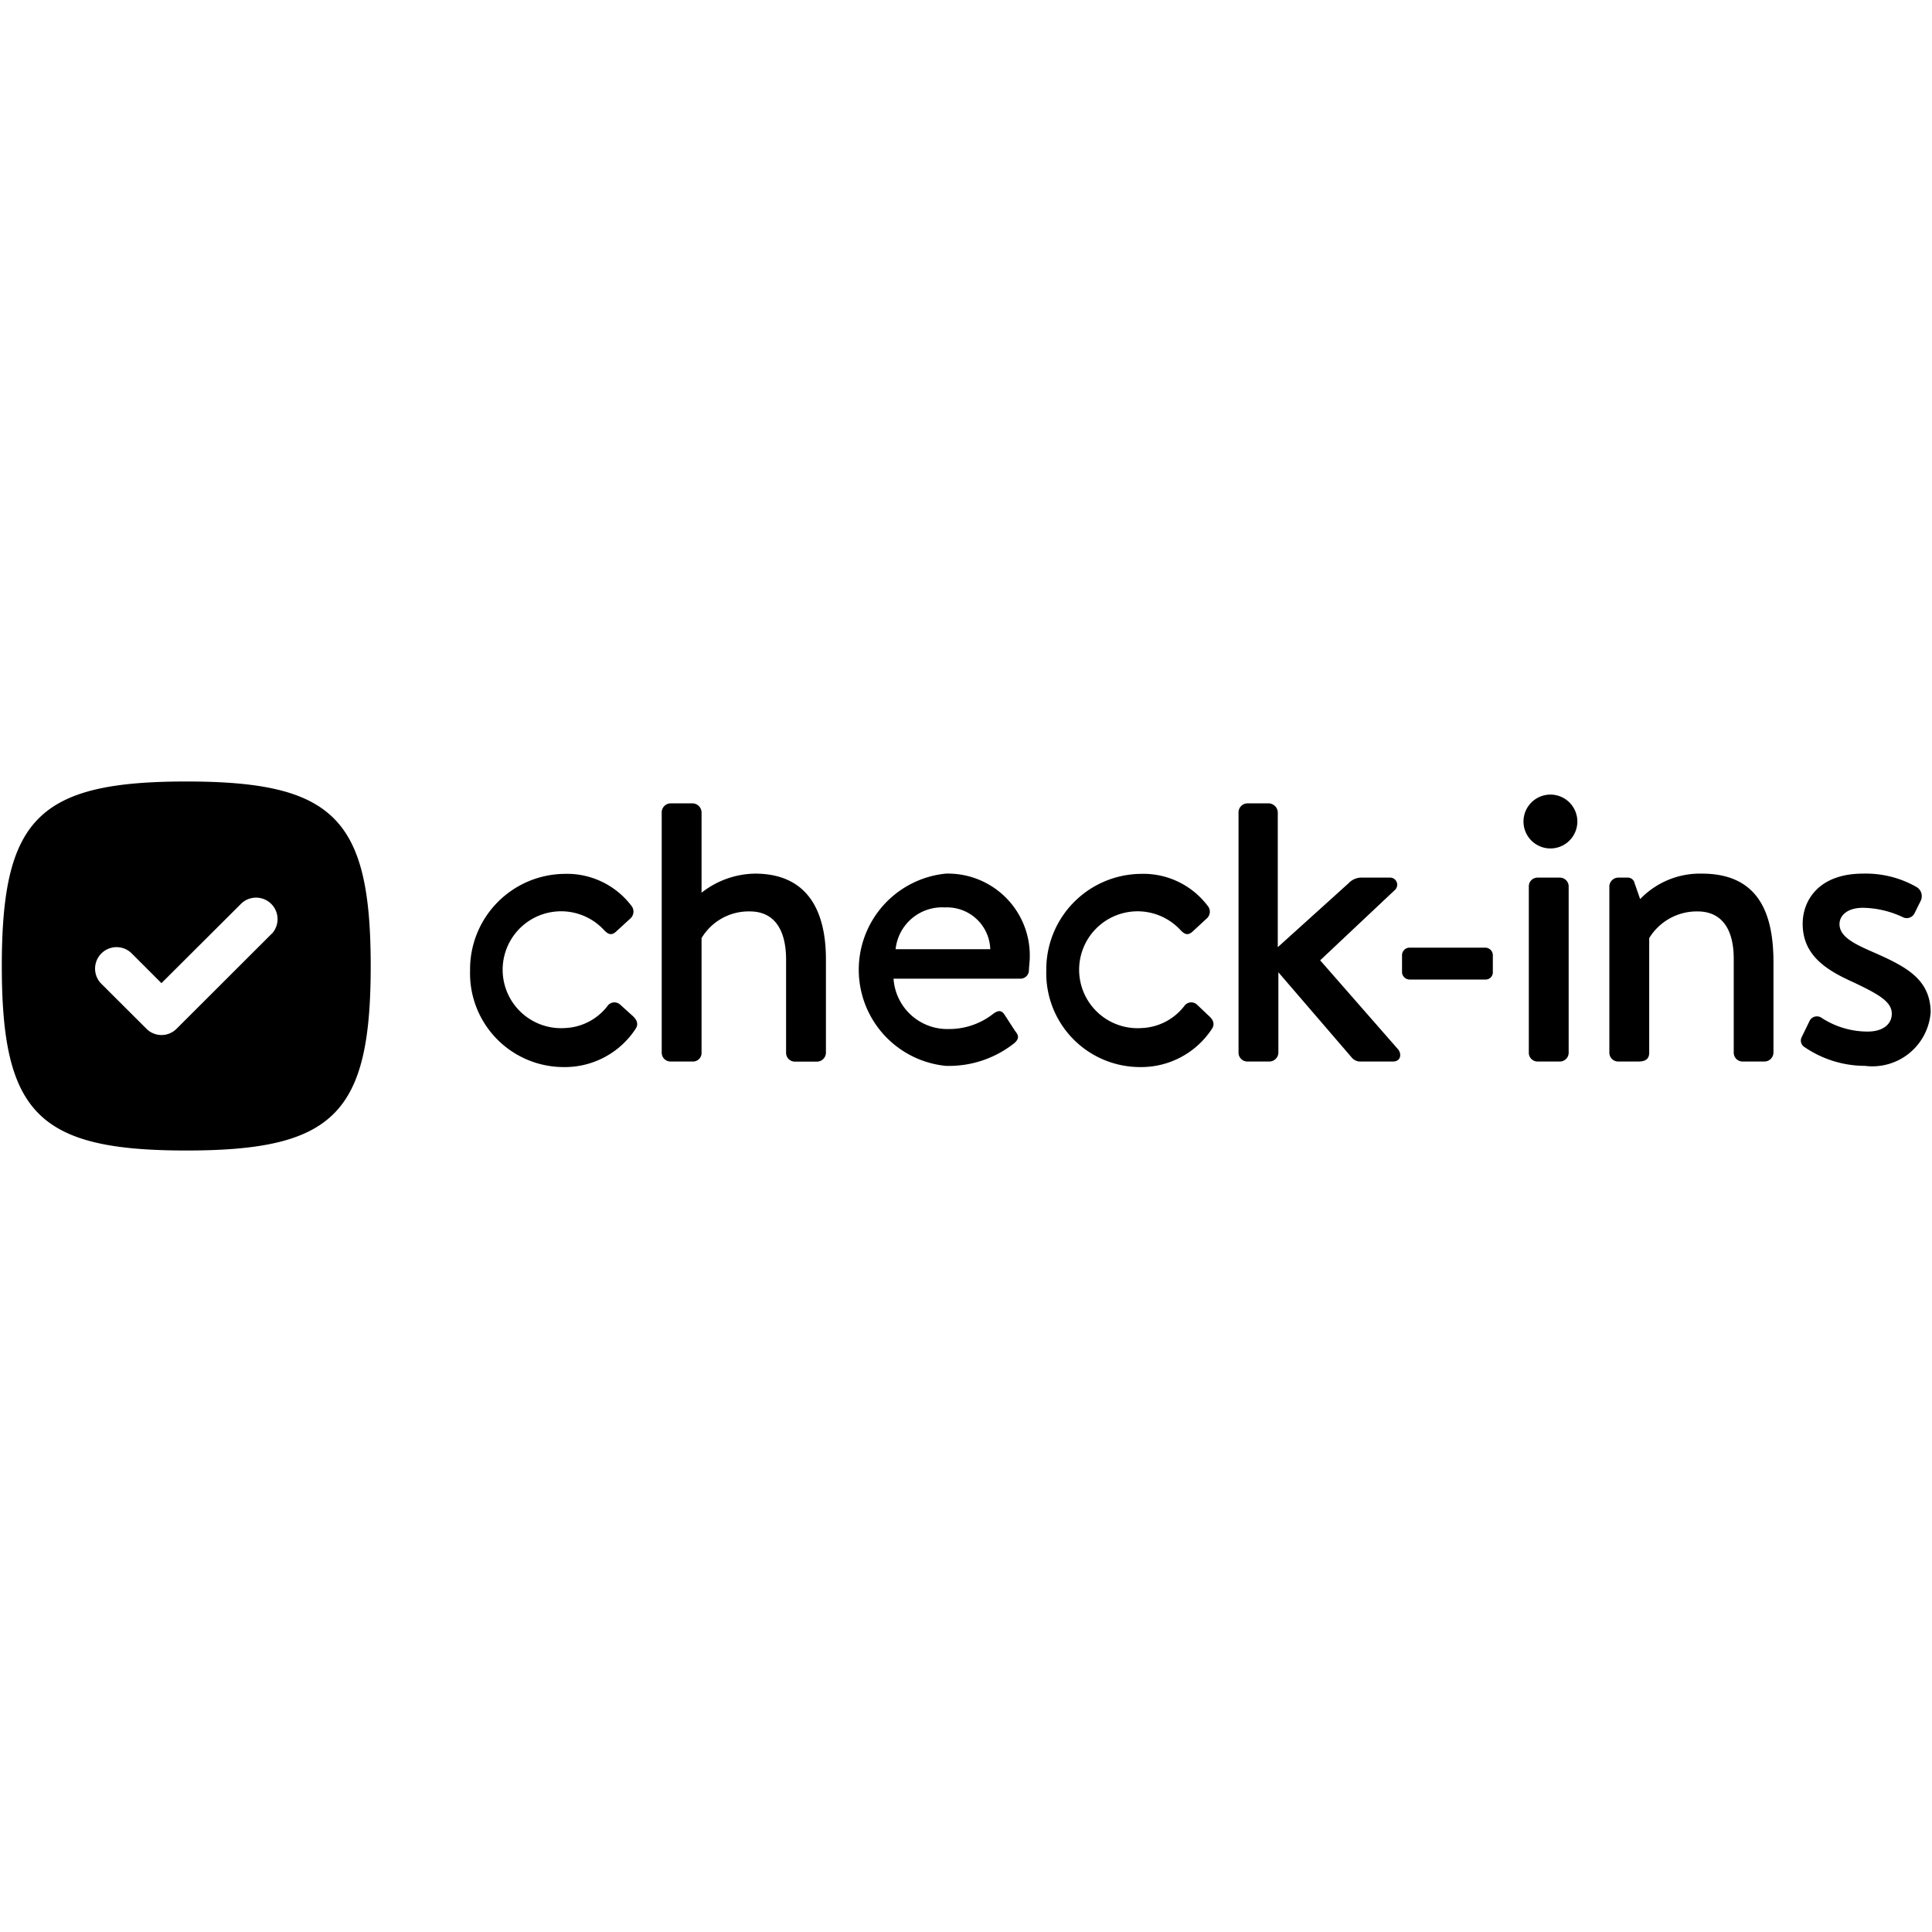 <svg xmlns="http://www.w3.org/2000/svg" viewBox="0 0 16 16">
  <title>checkins-logo</title>
  <g id="Layer_1" data-name="Layer 1">
    <g>
      <path d="M1.543,6.472C.32,6.472.015,6.778.015,8S.32,9.528,1.543,9.528,3.07,9.222,3.07,8,2.765,6.472,1.543,6.472Zm.708,1.26-.788.787a.176.176,0,0,1-.251,0L.834,8.142a.178.178,0,0,1,.252-.251l.251.251L2,7.481a.178.178,0,0,1,.252.251Z"/>
      <g>
        <path d="M7.832,7.235a.8.8,0,0,0,0,1.592A.871.871,0,0,0,8.4,8.639c.046-.04.033-.069.007-.1L8.317,8.4c-.027-.039-.056-.029-.089-.006a.593.593,0,0,1-.373.128A.446.446,0,0,1,7.4,8.105H8.452a.07.07,0,0,0,.069-.066c0-.026.007-.079.007-.106A.678.678,0,0,0,7.832,7.235Zm-.415.626a.387.387,0,0,1,.409-.346.358.358,0,0,1,.375.346Z"/>
        <path d="M15.494,7.877c-.151-.066-.26-.125-.26-.224,0-.069.062-.135.194-.135a.8.8,0,0,1,.327.076.072.072,0,0,0,.1-.03l.052-.105a.088.088,0,0,0-.033-.112.846.846,0,0,0-.445-.112c-.369,0-.5.224-.5.415,0,.251.178.376.412.481.211.1.326.162.326.264,0,.086-.072.148-.2.148a.7.7,0,0,1-.379-.112.068.068,0,0,0-.1.02l-.069.142a.063.063,0,0,0,.026.079.889.889,0,0,0,.5.155.484.484,0,0,0,.544-.445C15.985,8.1,15.774,8,15.494,7.877Z"/>
        <path d="M6.252,7.235a.732.732,0,0,0-.442.158V6.725a.077.077,0,0,0-.072-.072H5.553a.075.075,0,0,0-.073.072V8.718a.073.073,0,0,0,.073.073h.181a.071.071,0,0,0,.076-.073V7.769a.454.454,0,0,1,.4-.221c.2,0,.3.148.3.4v.771a.073.073,0,0,0,.073.073h.184a.075.075,0,0,0,.073-.073V7.953C6.842,7.538,6.684,7.235,6.252,7.235Z"/>
        <path d="M9.912,8.319a.07.07,0,0,0-.1.007.47.47,0,0,1-.359.188A.484.484,0,1,1,9.774,7.7c.026.027.056.056.1.017l.118-.109A.075.075,0,0,0,10,7.5a.667.667,0,0,0-.553-.263.791.791,0,0,0-.782.8.777.777,0,0,0,.778.8.7.7,0,0,0,.594-.317c.026-.039.01-.076-.027-.108Z"/>
        <path d="M5.135,8.319a.07.07,0,0,0-.1.007.468.468,0,0,1-.359.188A.484.484,0,1,1,5,7.7c.026.027.056.056.1.017l.119-.109A.077.077,0,0,0,5.228,7.5a.67.67,0,0,0-.554-.263.79.79,0,0,0-.781.8.776.776,0,0,0,.778.8.7.7,0,0,0,.593-.317c.026-.039.01-.076-.026-.108Z"/>
        <path d="M14.094,7.235a.686.686,0,0,0-.511.211l-.046-.132a.058.058,0,0,0-.062-.046H13.4a.075.075,0,0,0-.072.072V8.718a.073.073,0,0,0,.072.073h.169c.062,0,.089-.024.089-.073V7.769a.462.462,0,0,1,.4-.221c.2,0,.3.145.3.392v.778a.073.073,0,0,0,.072.073h.185a.075.075,0,0,0,.072-.073V7.953C14.684,7.558,14.559,7.235,14.094,7.235Z"/>
        <path d="M12.733,7.268h.185a.073.073,0,0,1,.073.073V8.718a.073.073,0,0,1-.073.073h-.185a.072.072,0,0,1-.072-.072V7.34A.072.072,0,0,1,12.733,7.268Z"/>
        <path d="M12.825,6.581a.223.223,0,0,0,0,.445.223.223,0,1,0,0-.445Z"/>
        <path d="M10.933,7.953l.616-.58a.059.059,0,0,0-.039-.105h-.241a.146.146,0,0,0-.1.046l-.587.53V6.725a.078.078,0,0,0-.073-.072H10.33a.075.075,0,0,0-.073.072V8.718a.073.073,0,0,0,.073.073h.184a.075.075,0,0,0,.073-.073V8.052l.61.709a.091.091,0,0,0,.069.03h.27c.066,0,.073-.063.043-.1Z"/>
        <path d="M11.671,7.848H12.3a.063.063,0,0,1,.063.063v.142a.059.059,0,0,1-.059.059h-.63a.063.063,0,0,1-.063-.063V7.91A.063.063,0,0,1,11.671,7.848Z"/>
      </g>
    </g>
  </g>
</svg>
